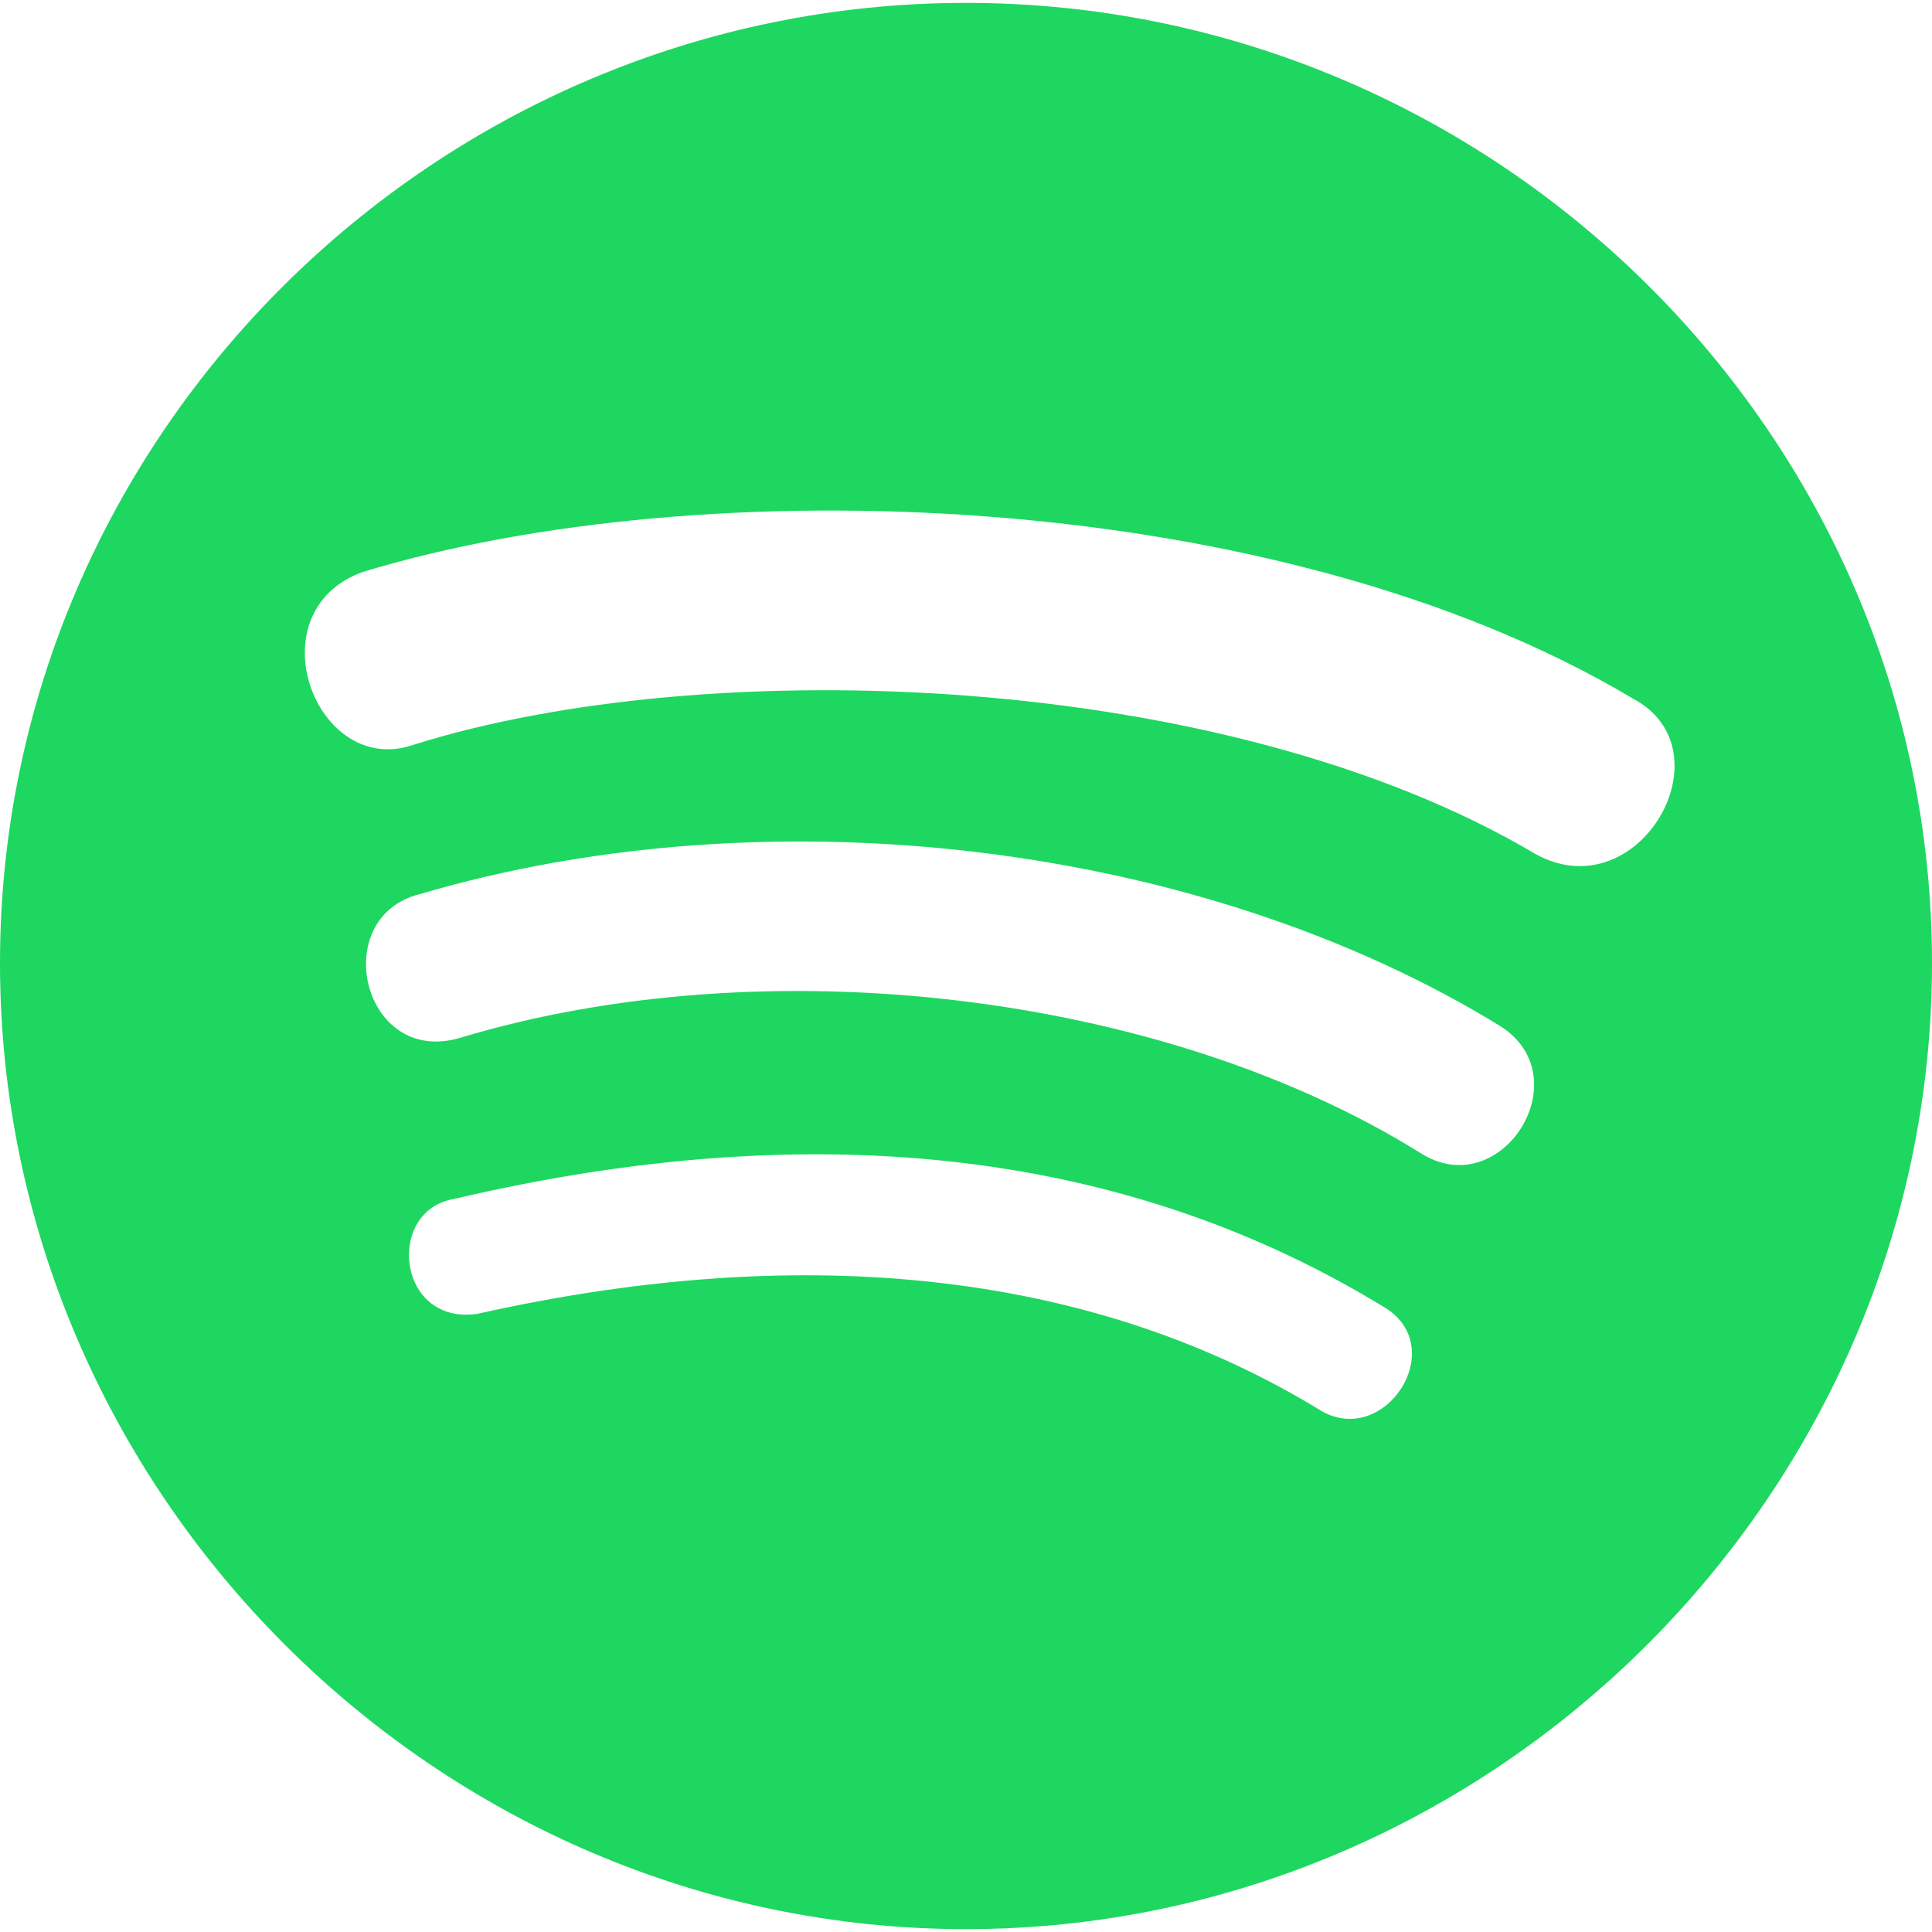 <svg data-name="Spotify" width="500" height="500" fill="none" xmlns="http://www.w3.org/2000/svg">
    <path d="M0 249.257c0 136.905 113.095 250 250 250s250-113.095 250-250S386.905.745 250 .745 0 112.352 0 249.257zm342.262 116.071c-58.036-35.714-132.441-44.643-218.75-25.297-20.833 2.976-23.81-26.786-5.952-29.762 95.238-22.322 175.595-11.905 241.071 28.274 16.369 10.416 0 35.714-16.369 26.785zm25.298-66.964c-66.965-41.667-169.643-53.571-248.512-29.762-25.298 7.441-34.227-31.25-10.417-37.202 90.774-26.786 202.381-13.393 279.762 34.226 20.833 13.393 0 46.131-20.833 32.738zM107.143 192.709c-25.298 8.929-41.667-34.226-13.393-44.643 87.798-26.785 236.607-22.321 328.869 32.739 25.298 13.392 1.488 55.059-25.298 40.178-80.357-47.619-214.285-52.083-290.178-28.274z" fill="#1ED760"/>
</svg>